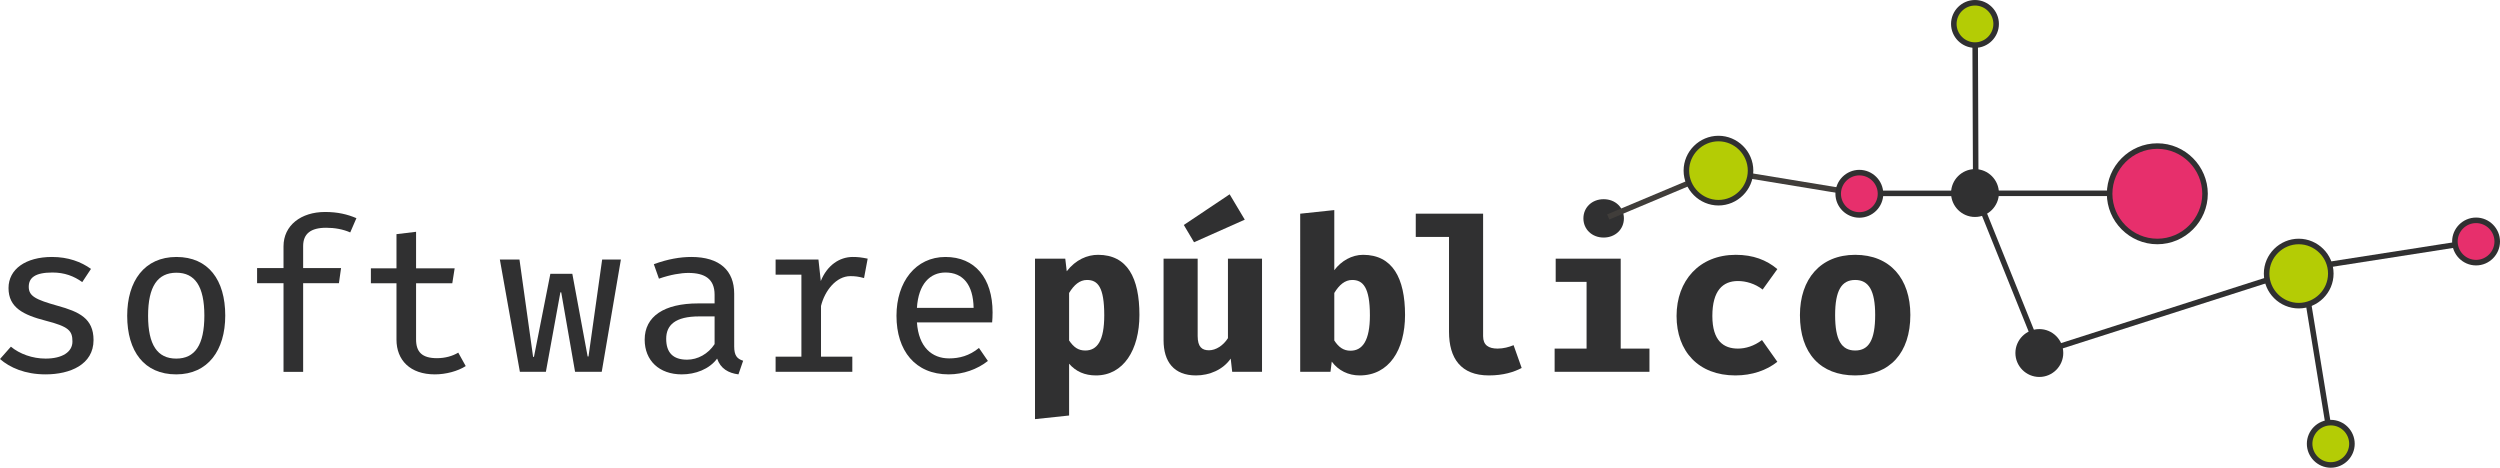 <?xml version="1.0" encoding="utf-8"?>
<!DOCTYPE svg PUBLIC "-//W3C//DTD SVG 1.1//EN" "http://www.w3.org/Graphics/SVG/1.1/DTD/svg11.dtd">
<svg version="1.1" id="Camada_1" xmlns="http://www.w3.org/2000/svg" xmlns:xlink="http://www.w3.org/1999/xlink" x="0px" y="0px"
	 width="918.073px" height="171.763px" viewBox="0 0 918.073 171.763" enable-background="new 0 0 918.073 171.763"
	 xml:space="preserve">
<g>
	<path fill="#303031" d="M26.602,125.433c0-3.994-1.322-5.483-9.86-7.673c-8.138-2.108-13.613-4.776-13.613-11.976
		c0-6.966,6.342-11.42,15.963-11.42c5.95,0,10.72,1.795,14.32,4.382l-3.207,4.846c-3.046-2.188-6.494-3.518-10.951-3.518
		c-6.415,0-8.695,1.956-8.695,5.242c0,3.441,2.502,4.696,10.566,6.968c7.91,2.19,13.225,4.62,13.225,12.594
		c0,9.005-8.608,12.604-17.609,12.604c-7.589,0-13.142-2.501-16.742-5.635l3.996-4.537c3.205,2.657,7.893,4.377,12.747,4.377
		C22.859,131.687,26.602,129.262,26.602,125.433z"/>
	<path fill="#303031" d="M64.79,94.364c11.737,0,17.927,8.446,17.927,21.521c0,12.75-6.346,21.596-18.003,21.596
		c-11.745,0-18.005-8.446-18.005-21.522C46.709,103.203,53.055,94.364,64.79,94.364z M64.79,100.152
		c-6.88,0-10.408,5.002-10.408,15.807c0,10.724,3.442,15.728,10.332,15.728c6.886,0,10.333-5.004,10.333-15.801
		C75.046,105.154,71.6,100.152,64.79,100.152z"/>
	<path fill="#303031" d="M130.886,80.118l-2.271,5.237c-2.661-1.176-5.714-1.716-8.844-1.716c-5.635,0-8.448,2.188-8.448,6.729
		v8.062h13.924l-0.783,5.559h-13.141v32.56h-7.207v-32.56H94.41V98.43h9.706v-7.98c0-7.668,6.416-12.606,15.259-12.606
		C123.997,77.843,127.596,78.708,130.886,80.118z"/>
	<path fill="#303031" d="M220.972,136.548h-9.789l-5.085-29.193h-0.309l-5.325,29.193h-9.55l-7.356-41.25h7.205l5.007,35.762h0.316
		l6.023-30.514h8.065l5.626,30.367h0.316l5.015-35.616h6.88L220.972,136.548z"/>
	<path fill="#303031" d="M269.618,127.23c0,3.287,1.015,4.538,3.285,5.242l-1.723,5.009c-3.677-0.472-6.577-2.112-7.832-5.795
		c-2.891,3.913-7.98,5.795-12.982,5.795c-8.3,0-13.62-5.086-13.62-12.753c0-8.535,7.125-13.306,19.639-13.306h6.033v-3.21
		c0-5.787-3.606-7.984-9.632-7.984c-2.738,0-6.578,0.631-10.803,2.11l-1.875-5.315c5.087-1.882,9.708-2.66,13.776-2.66
		c10.49,0,15.734,5.083,15.734,13.461V127.23z M262.419,126.375v-10.182h-5.644c-8.842,0-12.129,3.212-12.129,8.217
		c0,5.086,2.51,7.674,7.676,7.674C256.231,132.084,260.067,129.967,262.419,126.375z"/>
	<path fill="#303031" d="M312.995,136.548h-28.171v-5.56h9.473v-30.129h-9.473v-5.562h15.732l0.86,7.906
		c2.345-5.794,6.889-8.839,11.735-8.839c1.96,0,3.131,0.152,5.481,0.621l-1.333,7.128c-2.032-0.552-3.289-0.709-5.011-0.709
		c-5.16,0-9.386,5.244-10.795,10.953v18.631h11.502V136.548z"/>
	<path fill="#303031" d="M336.722,118.388c0.627,9.153,5.556,13.225,11.822,13.225c3.753,0,7.431-0.946,10.958-3.837l3.282,4.778
		c-3.837,3.046-9.074,4.928-14.402,4.928c-12.283,0-19.168-8.69-19.168-21.522c0-12.441,7.041-21.595,17.992-21.595
		c10.806,0,17.298,7.749,17.298,20.344c0,1.413-0.073,2.741-0.159,3.68H336.722z M336.722,113.069h20.818
		c-0.151-8.535-3.909-12.995-10.335-12.995C341.571,100.074,337.272,104.222,336.722,113.069z"/>
	<path fill="#303031" d="M392.605,133.568v19.018l-12.523,1.328V94.985h11.115l0.542,4.621c3.368-4.308,7.596-6.028,11.506-6.028
		c10.798,0,15.186,8.536,15.186,22.074c0,12.835-5.875,22.217-15.963,22.217C398.395,137.868,395.106,136.465,392.605,133.568z
		 M405.514,115.801c0-10.331-2.349-12.99-6.339-12.99c-2.662,0-4.774,1.796-6.57,4.778v17.449c1.718,2.503,3.364,3.678,5.949,3.678
		C402.934,128.716,405.514,125.116,405.514,115.801z"/>
	<path fill="#303031" d="M439.817,94.985v28.412c0,3.99,1.567,5.239,4.155,5.239c2.502,0,5.243-1.718,6.965-4.456V94.985h12.513
		v41.563h-10.953l-0.547-4.861c-2.816,4.07-7.752,6.182-12.754,6.182c-8.069,0-11.9-5.007-11.9-12.909V94.985H439.817z
		 M434.732,82.621l16.83-11.27l5.554,9.315l-18.625,8.295L434.732,82.621z"/>
	<path fill="#303031" d="M489.992,99.219c2.587-3.448,6.497-5.642,10.568-5.642c10.797,0,15.413,8.536,15.413,22.074
		c0,12.835-5.863,22.217-16.664,22.217c-4.152,0-7.825-1.788-10.25-5.079l-0.467,3.759h-11.12V78.476l12.52-1.329V99.219z
		 M503.07,115.801c0-10.331-2.583-12.99-6.505-12.99c-2.656,0-4.769,1.796-6.573,4.778v17.449c1.572,2.431,3.367,3.753,5.949,3.753
		C500.329,128.791,503.07,125.116,503.07,115.801z"/>
	<path fill="#303031" d="M544.641,123.474c0,3.284,2.028,4.539,5.323,4.539c2.109,0,4.148-0.544,5.868-1.255l2.969,8.371
		c-2.811,1.493-6.728,2.739-12.048,2.739c-10.253,0-14.634-6.256-14.634-16.036V87.001h-12.211v-8.525h24.732V123.474z"/>
	<path fill="#303031" d="M605.73,136.548h-34.825v-8.535h11.732v-24.495h-11.343v-8.533h23.875v33.028h10.561V136.548z
		 M581.472,80.193c0-3.99,3.13-7.043,7.434-7.043c4.308,0,7.44,3.054,7.44,7.043c0,3.986-3.133,7.044-7.44,7.044
		C584.602,87.237,581.472,84.179,581.472,80.193z"/>
	<path fill="#303031" d="M647.054,124.878l5.641,7.983c-3.915,3.131-9.314,5.007-15.417,5.007c-13.542,0-21.595-8.833-21.595-21.828
		s8.368-22.463,21.754-22.463c6.337,0,11.262,1.88,15.258,5.241l-5.401,7.516c-2.815-2.195-6.177-3.131-9.076-3.131
		c-5.556,0-9.393,3.522-9.393,12.837c0,9.152,4.147,11.973,9.393,11.973C641.037,128.013,644.162,127.075,647.054,124.878z"/>
	<path fill="#303031" d="M701.536,115.651c0,13.925-7.518,22.217-20.265,22.217c-12.758,0-20.282-8.133-20.282-22.143
		c0-13.228,7.524-22.148,20.282-22.148C694.099,93.577,701.536,102.339,701.536,115.651z M673.91,115.726
		c0,9.152,2.345,12.99,7.361,12.99c5.003,0,7.347-3.838,7.347-13.064c0-8.926-2.344-12.841-7.347-12.841
		C676.254,102.811,673.91,106.726,673.91,115.726z"/>
	<path fill="#303031" d="M171.029,134.433c-2.892,1.87-7.279,3.049-11.346,3.049c-9.075,0-14.084-5.242-14.084-12.753v-20.705h-9.4
		v-5.477h9.4V85.986l7.196-0.863v13.424h14.166l-0.865,5.477h-13.301v20.621c0,4.617,2.191,6.889,7.666,6.889
		c3.054,0,5.721-0.78,7.827-2.037L171.029,134.433z"/>
</g>
<g>
	<path fill="none" stroke="#303031" stroke-width="2.035" stroke-miterlimit="10" d="M792.436,70.97"/>
	<polyline fill="none" stroke="#303031" stroke-width="2.035" stroke-miterlimit="10" points="856.139,162.973 845.647,98.644 
		749.203,129.521 725.561,70.848 725.315,8.268 	"/>
	
		<line fill="none" stroke="#303031" stroke-width="2.035" stroke-miterlimit="10" x1="845.647" y1="98.644" x2="909.484" y2="88.677"/>
	
		<line fill="none" stroke="#303031" stroke-width="2.035" stroke-miterlimit="10" x1="683.014" y1="71.011" x2="792.436" y2="70.97"/>
	<g>
		<g>
			
				<line fill="none" stroke="#403D3A" stroke-width="2.035" stroke-miterlimit="10" x1="682.807" y1="71.161" x2="631.075" y2="62.657"/>
			
				<line fill="none" stroke="#403D3A" stroke-width="2.035" stroke-miterlimit="10" x1="590.583" y1="79.667" x2="631.075" y2="62.657"/>
		</g>
	</g>
	<g>
		<path fill="#E72F6C" stroke="#303031" stroke-width="2.035" stroke-miterlimit="10" d="M690.577,71.161
			c0,4.303-3.528,7.774-7.77,7.774c-4.234,0-7.771-3.471-7.771-7.774s3.537-7.771,7.771-7.771
			C687.048,63.39,690.577,66.858,690.577,71.161z"/>
		<path fill="#B4CC05" stroke="#303031" stroke-width="2.035" stroke-miterlimit="10" d="M642.853,62.657
			c0,6.521-5.366,11.784-11.778,11.784c-6.414,0-11.788-5.263-11.788-11.784c0-6.521,5.374-11.781,11.788-11.781
			C637.487,50.876,642.853,56.136,642.853,62.657z"/>
		<path fill="#B4CC05" stroke="#303031" stroke-width="2.035" stroke-miterlimit="10" d="M855.94,100.467
			c0,6.521-5.368,11.781-11.781,11.781c-6.427,0-11.792-5.261-11.792-11.781c0-6.522,5.365-11.79,11.792-11.79
			C850.572,88.677,855.94,93.944,855.94,100.467z"/>
		<path fill="#B4CC05" stroke="#303031" stroke-width="2.035" stroke-miterlimit="10" d="M725.272,1.018
			c4.297,0,7.77,3.538,7.77,7.77c0,4.237-3.473,7.771-7.77,7.771c-4.307,0-7.773-3.535-7.773-7.771
			C717.499,4.555,720.965,1.018,725.272,1.018z"/>
		<path fill="#B4CC05" stroke="#303031" stroke-width="2.035" stroke-miterlimit="10" d="M855.94,155.199
			c4.296,0,7.763,3.535,7.763,7.773c0,4.234-3.467,7.772-7.763,7.772c-4.315,0-7.78-3.538-7.78-7.772
			C848.16,158.734,851.625,155.199,855.94,155.199z"/>
		<path fill="#E72F6C" stroke="#303031" stroke-width="2.035" stroke-miterlimit="10" d="M909.282,80.909
			c4.304,0,7.773,3.54,7.773,7.768c0,4.244-3.47,7.777-7.773,7.777c-4.306,0-7.774-3.533-7.774-7.777
			C901.507,84.449,904.976,80.909,909.282,80.909z"/>
		<path fill="#E72F6C" stroke="#303031" stroke-width="2.035" stroke-miterlimit="10" d="M792.234,53.642
			c9.699,0,17.52,7.978,17.52,17.519c0,9.545-7.82,17.516-17.52,17.516s-17.518-7.971-17.518-17.516
			C774.716,61.62,782.535,53.642,792.234,53.642z"/>
		<path fill="#303031" stroke="#303031" stroke-width="2.035" stroke-miterlimit="10" d="M748.905,121.867
			c4.297,0,7.771,3.54,7.771,7.774c0,4.232-3.474,7.772-7.771,7.772c-4.311,0-7.774-3.54-7.774-7.772
			C741.13,125.407,744.594,121.867,748.905,121.867z"/>
		<path fill="#303031" stroke="#303031" stroke-width="2.035" stroke-miterlimit="10" d="M725.272,63.117
			c4.297,0,7.77,3.542,7.77,7.771c0,4.233-3.473,7.772-7.77,7.772c-4.307,0-7.773-3.539-7.773-7.772
			C717.499,66.658,720.965,63.117,725.272,63.117z"/>
	</g>
</g>
</svg>
